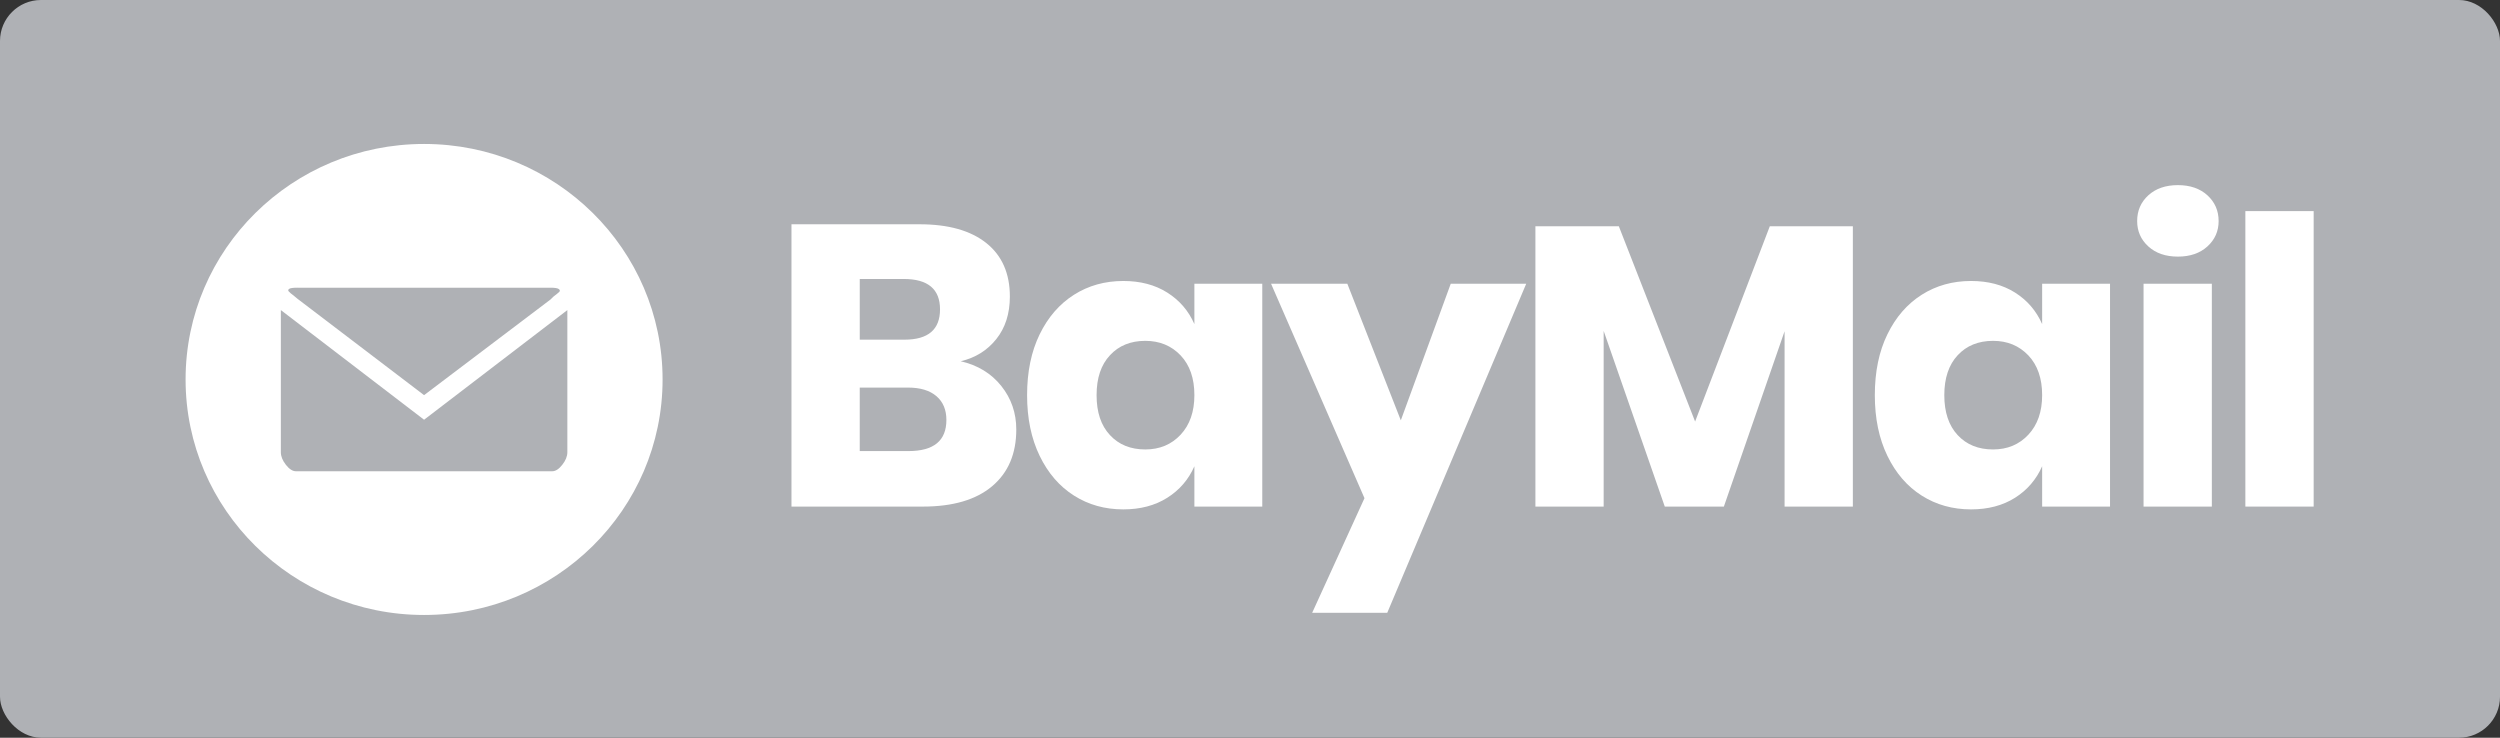 <?xml version="1.0" encoding="UTF-8"?>
<svg width="183px" height="54px" viewBox="0 0 183 54" version="1.1" xmlns="http://www.w3.org/2000/svg" xmlns:xlink="http://www.w3.org/1999/xlink">
    <rect x="0" y="0" width="183" height="54" fill="#333333" stroke="none"/>
    <!-- Generator: Sketch 61.1 (89650) - https://sketch.com -->
    <title>Group 5</title>
    <desc>Created with Sketch.</desc>
    <g id="Page-1" stroke="none" stroke-width="1" fill="none" fill-rule="evenodd">
        <g id="Group-5">
            <rect id="Rectangle" fill="#AFB1B5" x="0" y="0" width="183" height="54" rx="3"></rect>
            <g id="logo-01" transform="translate(13, 10)" fill-rule="nonzero">
                <ellipse id="Oval" fill="#FFFFFF" cx="18.043" cy="17.777" rx="17.458" ry="17.239"></ellipse>
                <g id="Group" transform="translate(44, 3)" fill="#FFFFFF">
                    <path d="M16.296,15.255 C17.027,16.171 17.392,17.233 17.392,18.441 C17.392,20.214 16.804,21.598 15.625,22.591 C14.445,23.585 12.752,24.082 10.553,24.082 L0.936,24.082 L0.936,3.417 L10.317,3.417 C12.422,3.417 14.047,3.875 15.197,4.791 C16.347,5.708 16.922,7.013 16.922,8.708 C16.922,9.956 16.59,10.994 15.928,11.822 C15.267,12.651 14.398,13.191 13.326,13.443 C14.577,13.734 15.565,14.338 16.296,15.255 Z M5.934,11.864 L9.208,11.864 C10.943,11.864 11.81,11.124 11.81,9.643 C11.81,8.162 10.922,7.421 9.151,7.421 L5.934,7.421 L5.934,11.864 Z M12.276,17.739 C12.276,16.998 12.034,16.419 11.548,16 C11.059,15.582 10.368,15.371 9.47,15.371 L5.933,15.371 L5.933,20.019 L9.501,20.019 C11.353,20.019 12.276,19.259 12.276,17.739 Z" id="Shape"></path>
                    <path d="M28.442,8.415 C29.338,8.98 30.002,9.749 30.429,10.723 L30.429,7.771 L35.398,7.771 L35.398,24.082 L30.429,24.082 L30.429,21.13 C30.002,22.104 29.338,22.874 28.442,23.438 C27.546,24.004 26.473,24.287 25.226,24.287 C23.883,24.287 22.678,23.951 21.617,23.278 C20.556,22.607 19.718,21.636 19.104,20.371 C18.49,19.103 18.183,17.623 18.183,15.927 C18.183,14.214 18.491,12.727 19.104,11.471 C19.717,10.214 20.556,9.249 21.617,8.576 C22.678,7.903 23.883,7.568 25.226,7.568 C26.473,7.568 27.546,7.849 28.442,8.415 Z M24.25,13.004 C23.593,13.706 23.27,14.68 23.27,15.926 C23.27,17.174 23.593,18.149 24.25,18.85 C24.898,19.551 25.763,19.9 26.833,19.9 C27.885,19.9 28.748,19.541 29.422,18.82 C30.094,18.099 30.429,17.134 30.429,15.925 C30.429,14.698 30.095,13.728 29.422,13.016 C28.748,12.306 27.885,11.95 26.833,11.95 C25.762,11.952 24.898,12.301 24.25,13.004 Z" id="Shape"></path>
                    <polygon id="Path" points="41.625 7.771 45.54 17.769 49.194 7.771 54.719 7.771 44.546 31.857 39.051 31.857 42.88 23.467 36.042 7.771"></polygon>
                    <polygon id="Path" points="78.629 3.564 78.629 24.082 73.631 24.082 73.631 11.249 69.187 24.082 64.862 24.082 60.388 11.222 60.388 24.082 55.392 24.082 55.392 3.564 61.499 3.564 67.082 17.856 72.549 3.564"></polygon>
                    <path d="M90.498,8.415 C91.393,8.98 92.055,9.749 92.485,10.723 L92.485,7.771 L97.454,7.771 L97.454,24.082 L92.485,24.082 L92.485,21.13 C92.054,22.104 91.392,22.874 90.498,23.438 C89.601,24.004 88.528,24.287 87.28,24.287 C85.935,24.287 84.732,23.951 83.67,23.278 C82.61,22.607 81.771,21.636 81.158,20.371 C80.543,19.103 80.237,17.623 80.237,15.927 C80.237,14.214 80.543,12.727 81.158,11.471 C81.77,10.214 82.61,9.249 83.67,8.576 C84.733,7.903 85.936,7.568 87.28,7.568 C88.528,7.568 89.6,7.849 90.498,8.415 Z M86.301,13.004 C85.65,13.706 85.323,14.68 85.323,15.926 C85.323,17.174 85.649,18.149 86.301,18.85 C86.953,19.551 87.818,19.9 88.89,19.9 C89.943,19.9 90.8,19.541 91.476,18.82 C92.148,18.099 92.485,17.134 92.485,15.925 C92.485,14.698 92.148,13.728 91.476,13.016 C90.8,12.306 89.943,11.95 88.89,11.95 C87.818,11.952 86.954,12.301 86.301,13.004 Z" id="Shape"></path>
                    <path d="M100.257,1.297 C100.802,0.801 101.525,0.551 102.422,0.551 C103.317,0.551 104.039,0.801 104.584,1.297 C105.128,1.796 105.404,2.423 105.404,3.182 C105.404,3.923 105.128,4.542 104.584,5.038 C104.039,5.535 103.316,5.784 102.422,5.784 C101.525,5.784 100.802,5.535 100.257,5.038 C99.712,4.541 99.44,3.923 99.44,3.182 C99.44,2.423 99.712,1.795 100.257,1.297 Z M104.907,7.771 L104.907,24.082 L99.908,24.082 L99.908,7.771 L104.907,7.771 Z" id="Shape"></path>
                    <polygon id="Path" points="112.36 2.453 112.36 24.082 107.361 24.082 107.361 2.453"></polygon>
                </g>
                <g id="Group" transform="translate(7, 11)" fill="#AFB1B5">
                    <path d="M1.787,0.059 C1.457,0.059 1.254,0.087 1.172,0.142 C1.091,0.197 1.074,0.258 1.131,0.326 C1.187,0.395 1.319,0.511 1.541,0.676 C1.648,0.757 1.733,0.825 1.787,0.879 L11.042,7.925 L20.299,0.922 L20.506,0.717 C20.723,0.553 20.866,0.436 20.935,0.369 C21.002,0.301 20.997,0.233 20.913,0.164 C20.832,0.096 20.629,0.06 20.299,0.06 L10.428,0.06 L1.787,0.06 L1.787,0.059 Z" id="Path"></path>
                    <path d="M0.558,1.698 L0.558,12.102 C0.558,12.402 0.681,12.709 0.926,13.023 C1.172,13.337 1.419,13.496 1.664,13.496 L20.422,13.496 C20.667,13.496 20.913,13.338 21.158,13.023 C21.407,12.71 21.53,12.402 21.53,12.102 L21.53,1.698 L11.042,9.725 L0.558,1.698 Z" id="Path"></path>
                </g>
            </g>
        </g>
    </g>
</svg>
